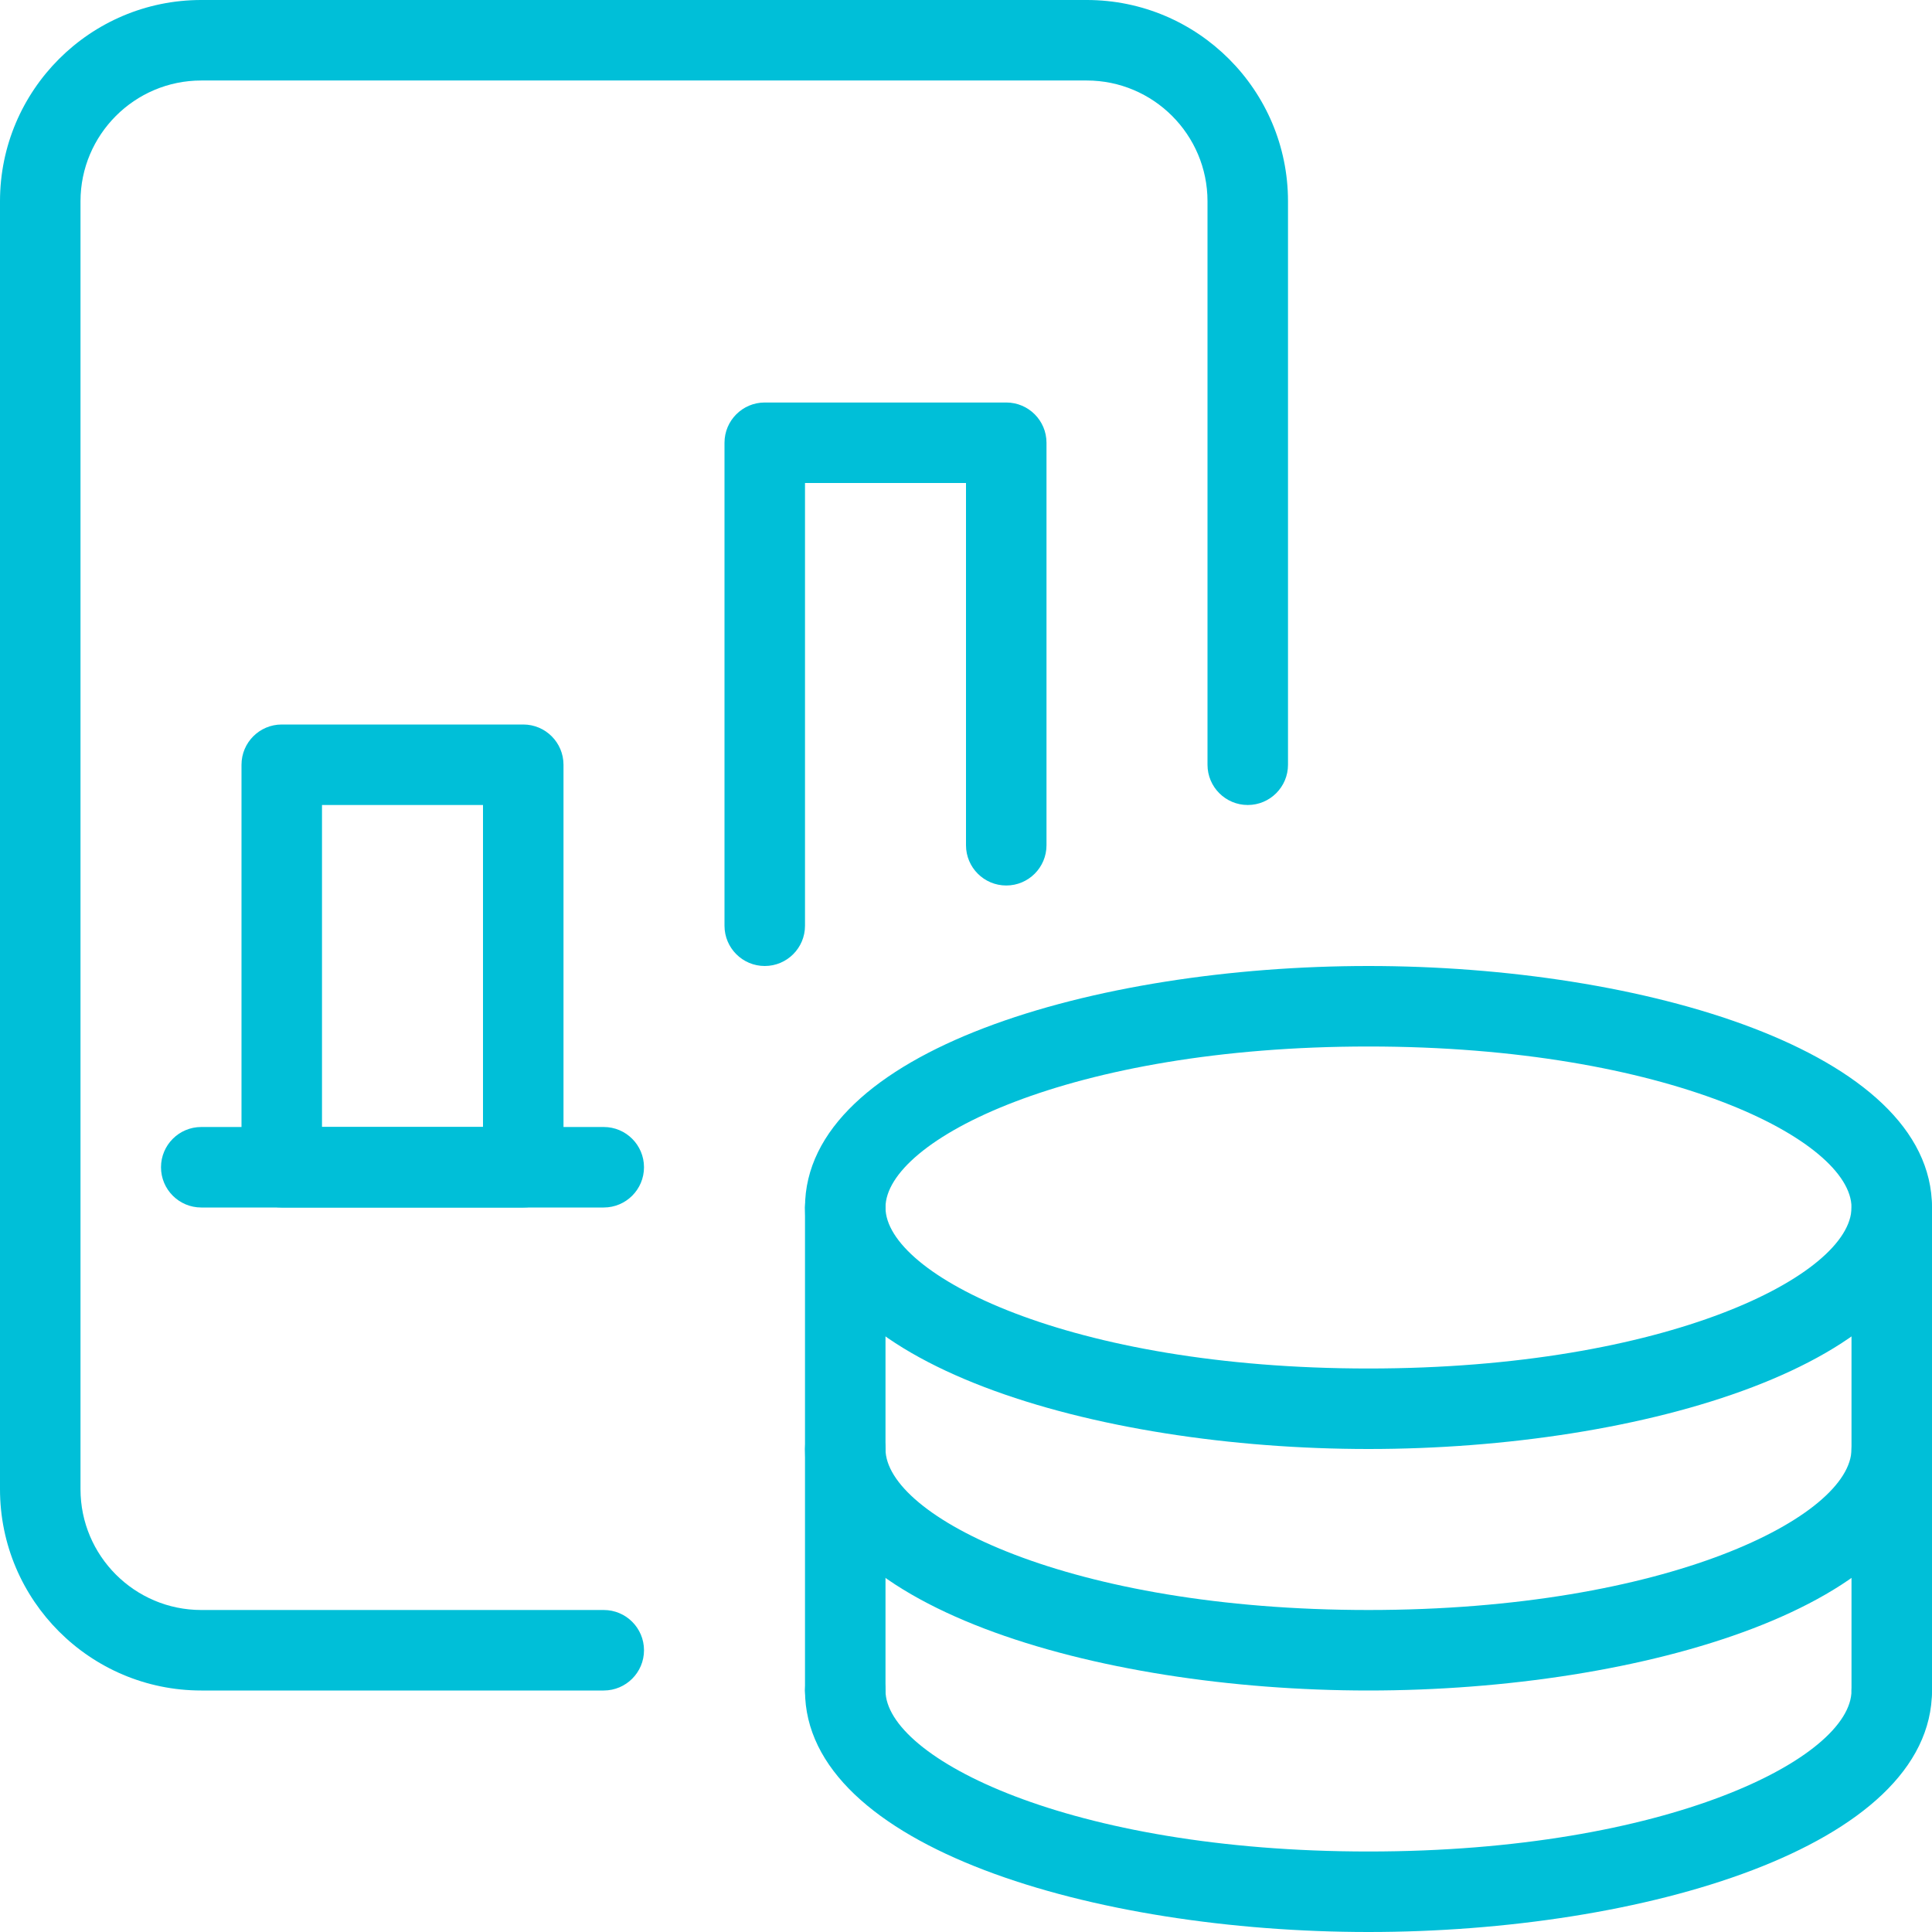 <?xml version="1.0"?>
<svg xmlns="http://www.w3.org/2000/svg" xmlns:xlink="http://www.w3.org/1999/xlink" xmlns:svgjs="http://svgjs.com/svgjs" version="1.1" width="512" height="512" x="0" y="0" viewBox="0 0 24 24" style="enable-background:new 0 0 512 512" xml:space="preserve" class=""><g><path xmlns="http://www.w3.org/2000/svg" d="m7.5 21h-5c-1.379 0-2.5-1.121-2.5-2.5v-16c0-1.379 1.121-2.5 2.5-2.5h11c1.379 0 2.5 1.121 2.5 2.5v7c0 .276-.224.5-.5.5s-.5-.224-.5-.5v-7c0-.827-.673-1.5-1.5-1.5h-11c-.827 0-1.5.673-1.5 1.5v16c0 .827.673 1.5 1.5 1.5h5c.276 0 .5.224.5.5s-.224.5-.5.5z" fill="#00bfd8" data-original="#000000" style="" class=""/><path xmlns="http://www.w3.org/2000/svg" d="m9.5 12c-.276 0-.5-.224-.5-.5v-6c0-.276.224-.5.5-.5h3c.276 0 .5.224.5.5v5c0 .276-.224.5-.5.5s-.5-.224-.5-.5v-4.5h-2v5.5c0 .276-.224.5-.5.5z" fill="#00bfd8" data-original="#000000" style="" class=""/><path xmlns="http://www.w3.org/2000/svg" d="m6.5 15h-3c-.276 0-.5-.224-.5-.5v-5c0-.276.224-.5.5-.5h3c.276 0 .5.224.5.5v5c0 .276-.224.5-.5.5zm-2.5-1h2v-4h-2z" fill="#00bfd8" data-original="#000000" style="" class=""/><path xmlns="http://www.w3.org/2000/svg" d="m7.5 15h-5c-.276 0-.5-.224-.5-.5s.224-.5.5-.5h5c.276 0 .5.224.5.5s-.224.5-.5.5z" fill="#00bfd8" data-original="#000000" style="" class=""/><path xmlns="http://www.w3.org/2000/svg" d="m17 24c-3.394 0-7-1.052-7-3 0-.276.224-.5.5-.5s.5.224.5.5c0 .835 2.282 2 6 2s6-1.165 6-2c0-.276.224-.5.5-.5s.5.224.5.5c0 1.948-3.606 3-7 3z" fill="#00bfd8" data-original="#000000" style="" class=""/><path xmlns="http://www.w3.org/2000/svg" d="m17 21c-3.394 0-7-1.052-7-3 0-.276.224-.5.5-.5s.5.224.5.5c0 .835 2.282 2 6 2s6-1.165 6-2c0-.276.224-.5.5-.5s.5.224.5.5c0 1.948-3.606 3-7 3z" fill="#00bfd8" data-original="#000000" style="" class=""/><path xmlns="http://www.w3.org/2000/svg" d="m17 18c-3.394 0-7-1.052-7-3s3.606-3 7-3 7 1.052 7 3-3.606 3-7 3zm0-5c-3.718 0-6 1.165-6 2s2.282 2 6 2 6-1.165 6-2-2.282-2-6-2z" fill="#00bfd8" data-original="#000000" style="" class=""/><path xmlns="http://www.w3.org/2000/svg" d="m10.5 21.5c-.276 0-.5-.224-.5-.5v-6c0-.276.224-.5.5-.5s.5.224.5.5v6c0 .276-.224.5-.5.5z" fill="#00bfd8" data-original="#000000" style="" class=""/><path xmlns="http://www.w3.org/2000/svg" d="m23.5 21.5c-.276 0-.5-.224-.5-.5v-6c0-.276.224-.5.5-.5s.5.224.5.5v6c0 .276-.224.5-.5.5z" fill="#00bfd8" data-original="#000000" style="" class=""/></g></svg>
